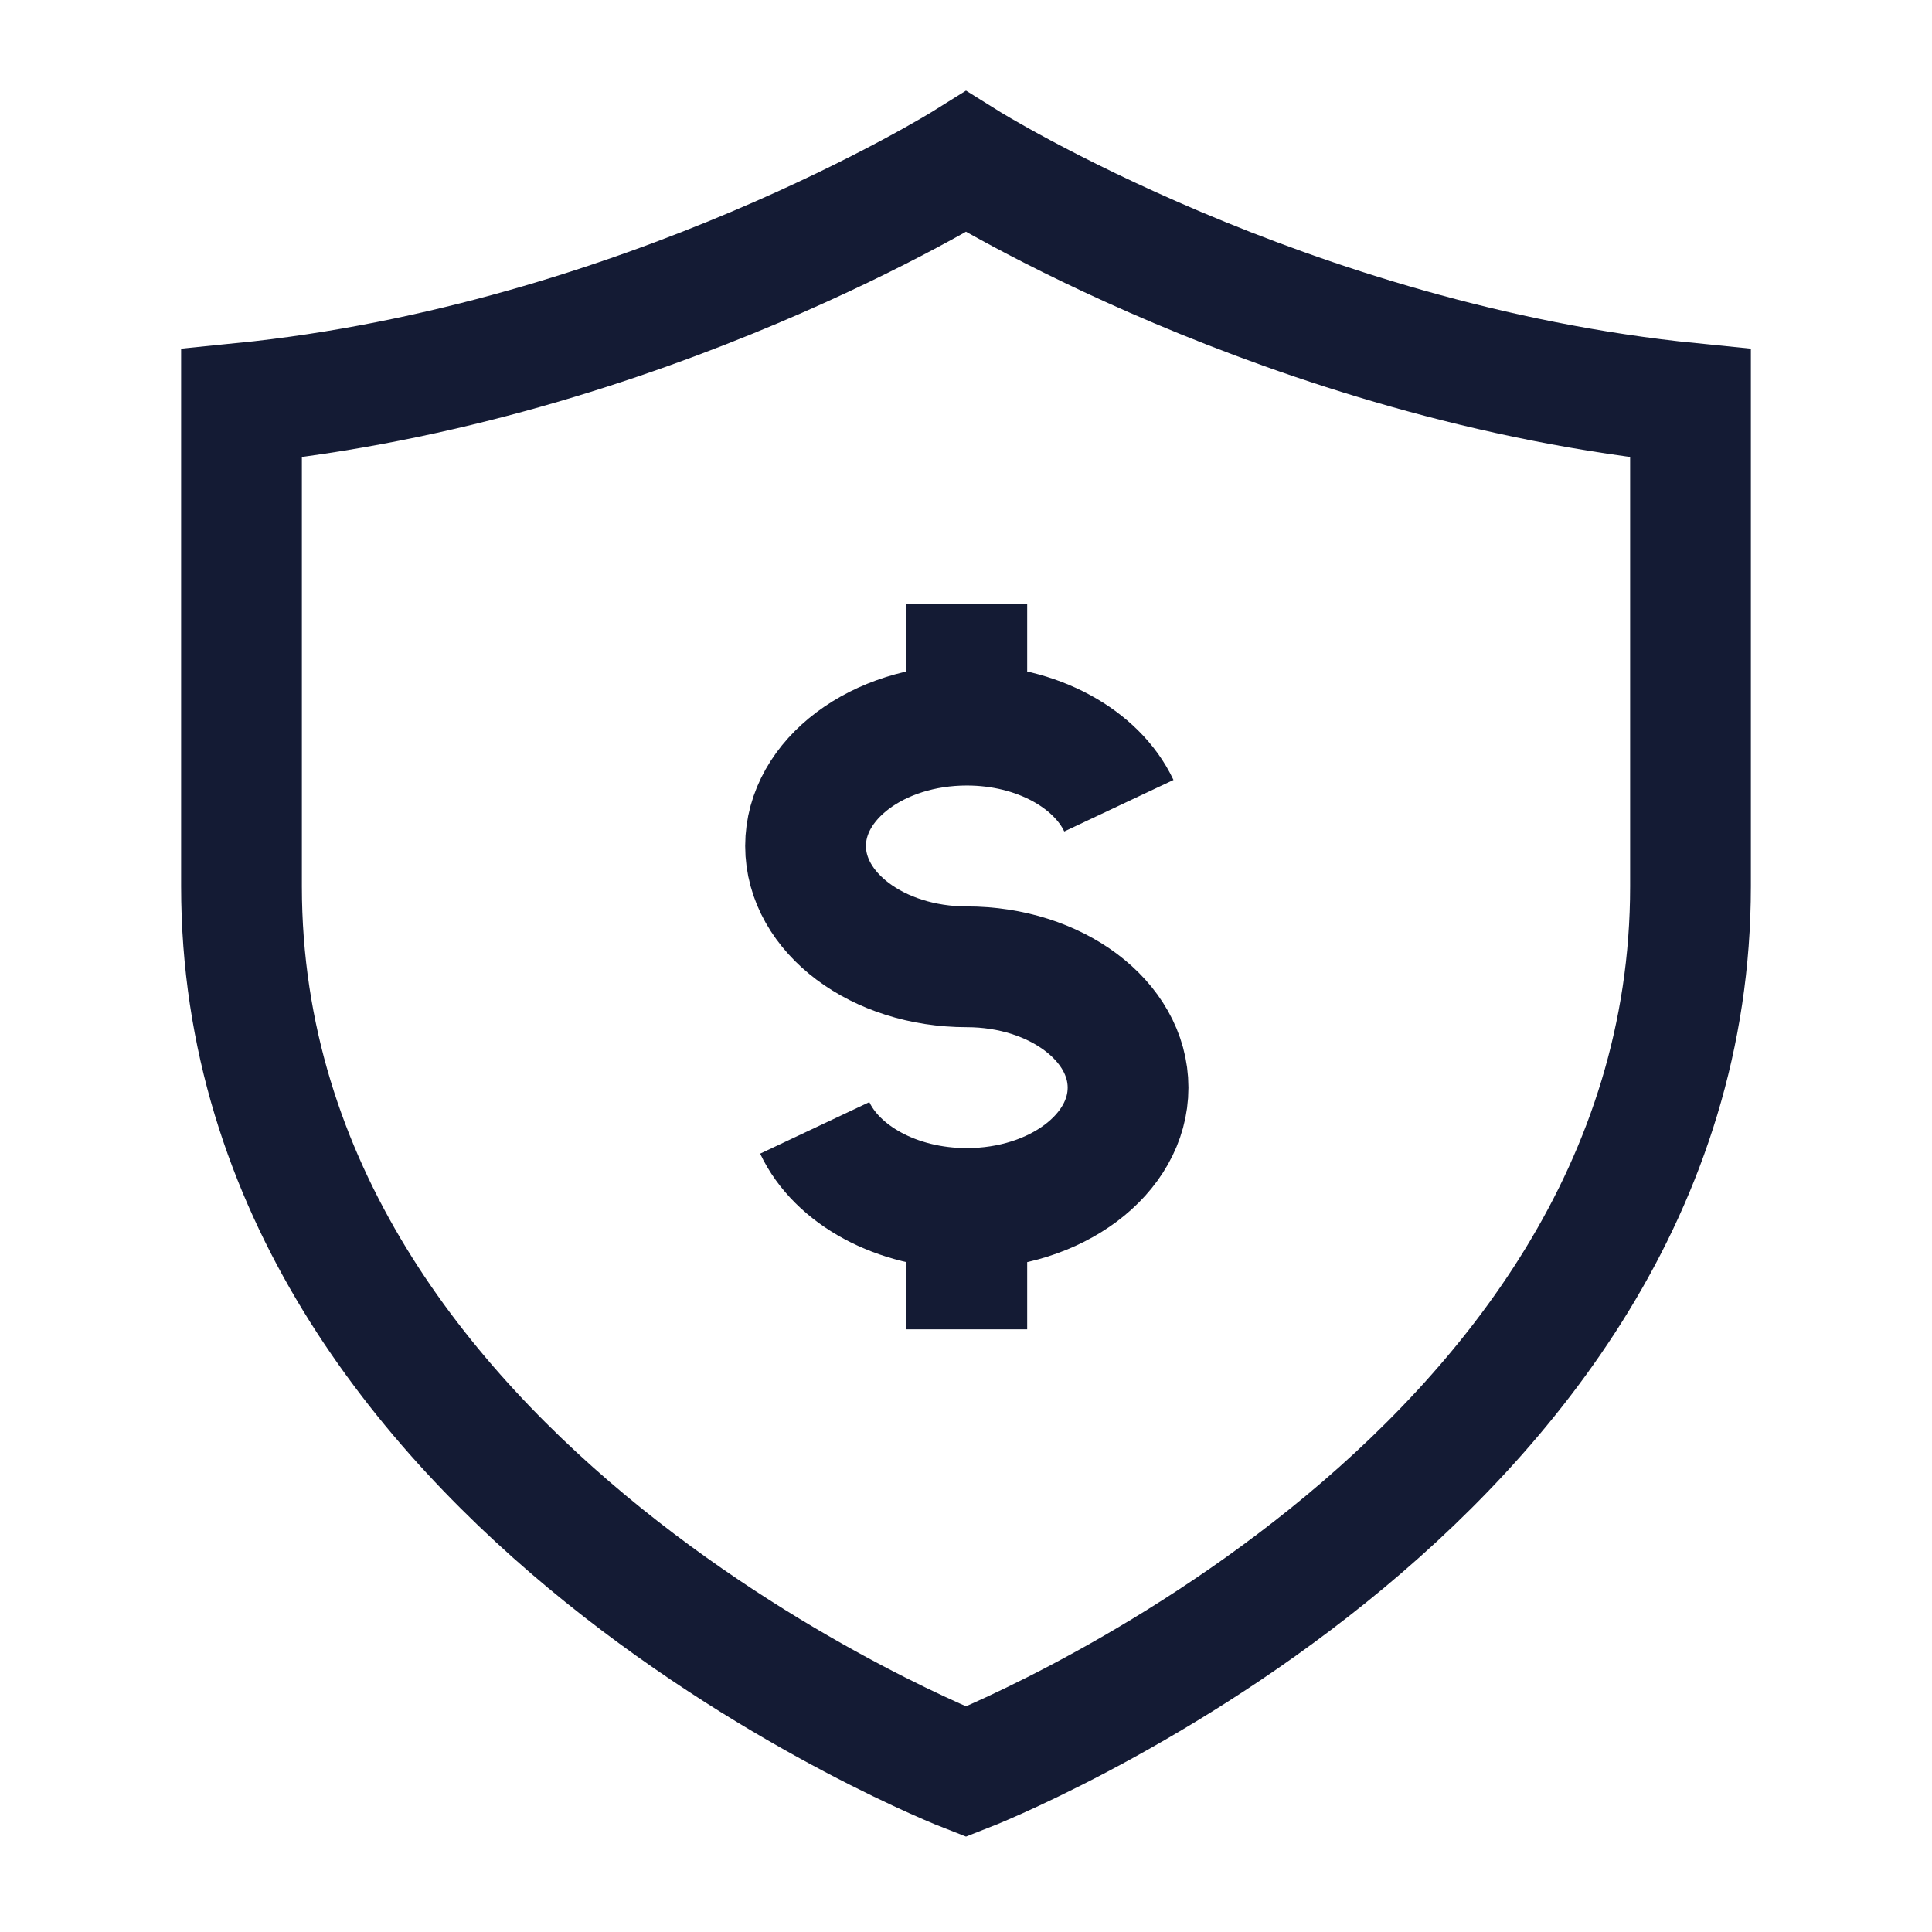 <svg width="24" height="24" viewBox="0 0 24 24" fill="none" xmlns="http://www.w3.org/2000/svg">
<path d="M21 11.01V5.01C16 4.51 12 2.01 12 2.01C12 2.01 8 4.51 3 5.01V11.01C3 18.51 12 22.01 12 22.01C12 22.01 21 18.51 21 11.01Z" stroke="#141B34" stroke-width="1.5" stroke-linecap="round"/>
<path d="M12.01 9.008C10.904 9.008 10.007 9.68 10.007 10.509C10.007 11.338 10.904 12.01 12.01 12.01C13.116 12.01 14.013 12.682 14.013 13.511C14.013 14.34 13.116 15.012 12.01 15.012M12.01 9.008C12.882 9.008 13.624 9.426 13.899 10.009M12.01 9.008V7.507M12.01 15.012C11.138 15.012 10.396 14.594 10.121 14.011M12.01 15.012V16.513" stroke="#141B34" stroke-width="1.5" stroke-linejoin="round"/>
</svg>
